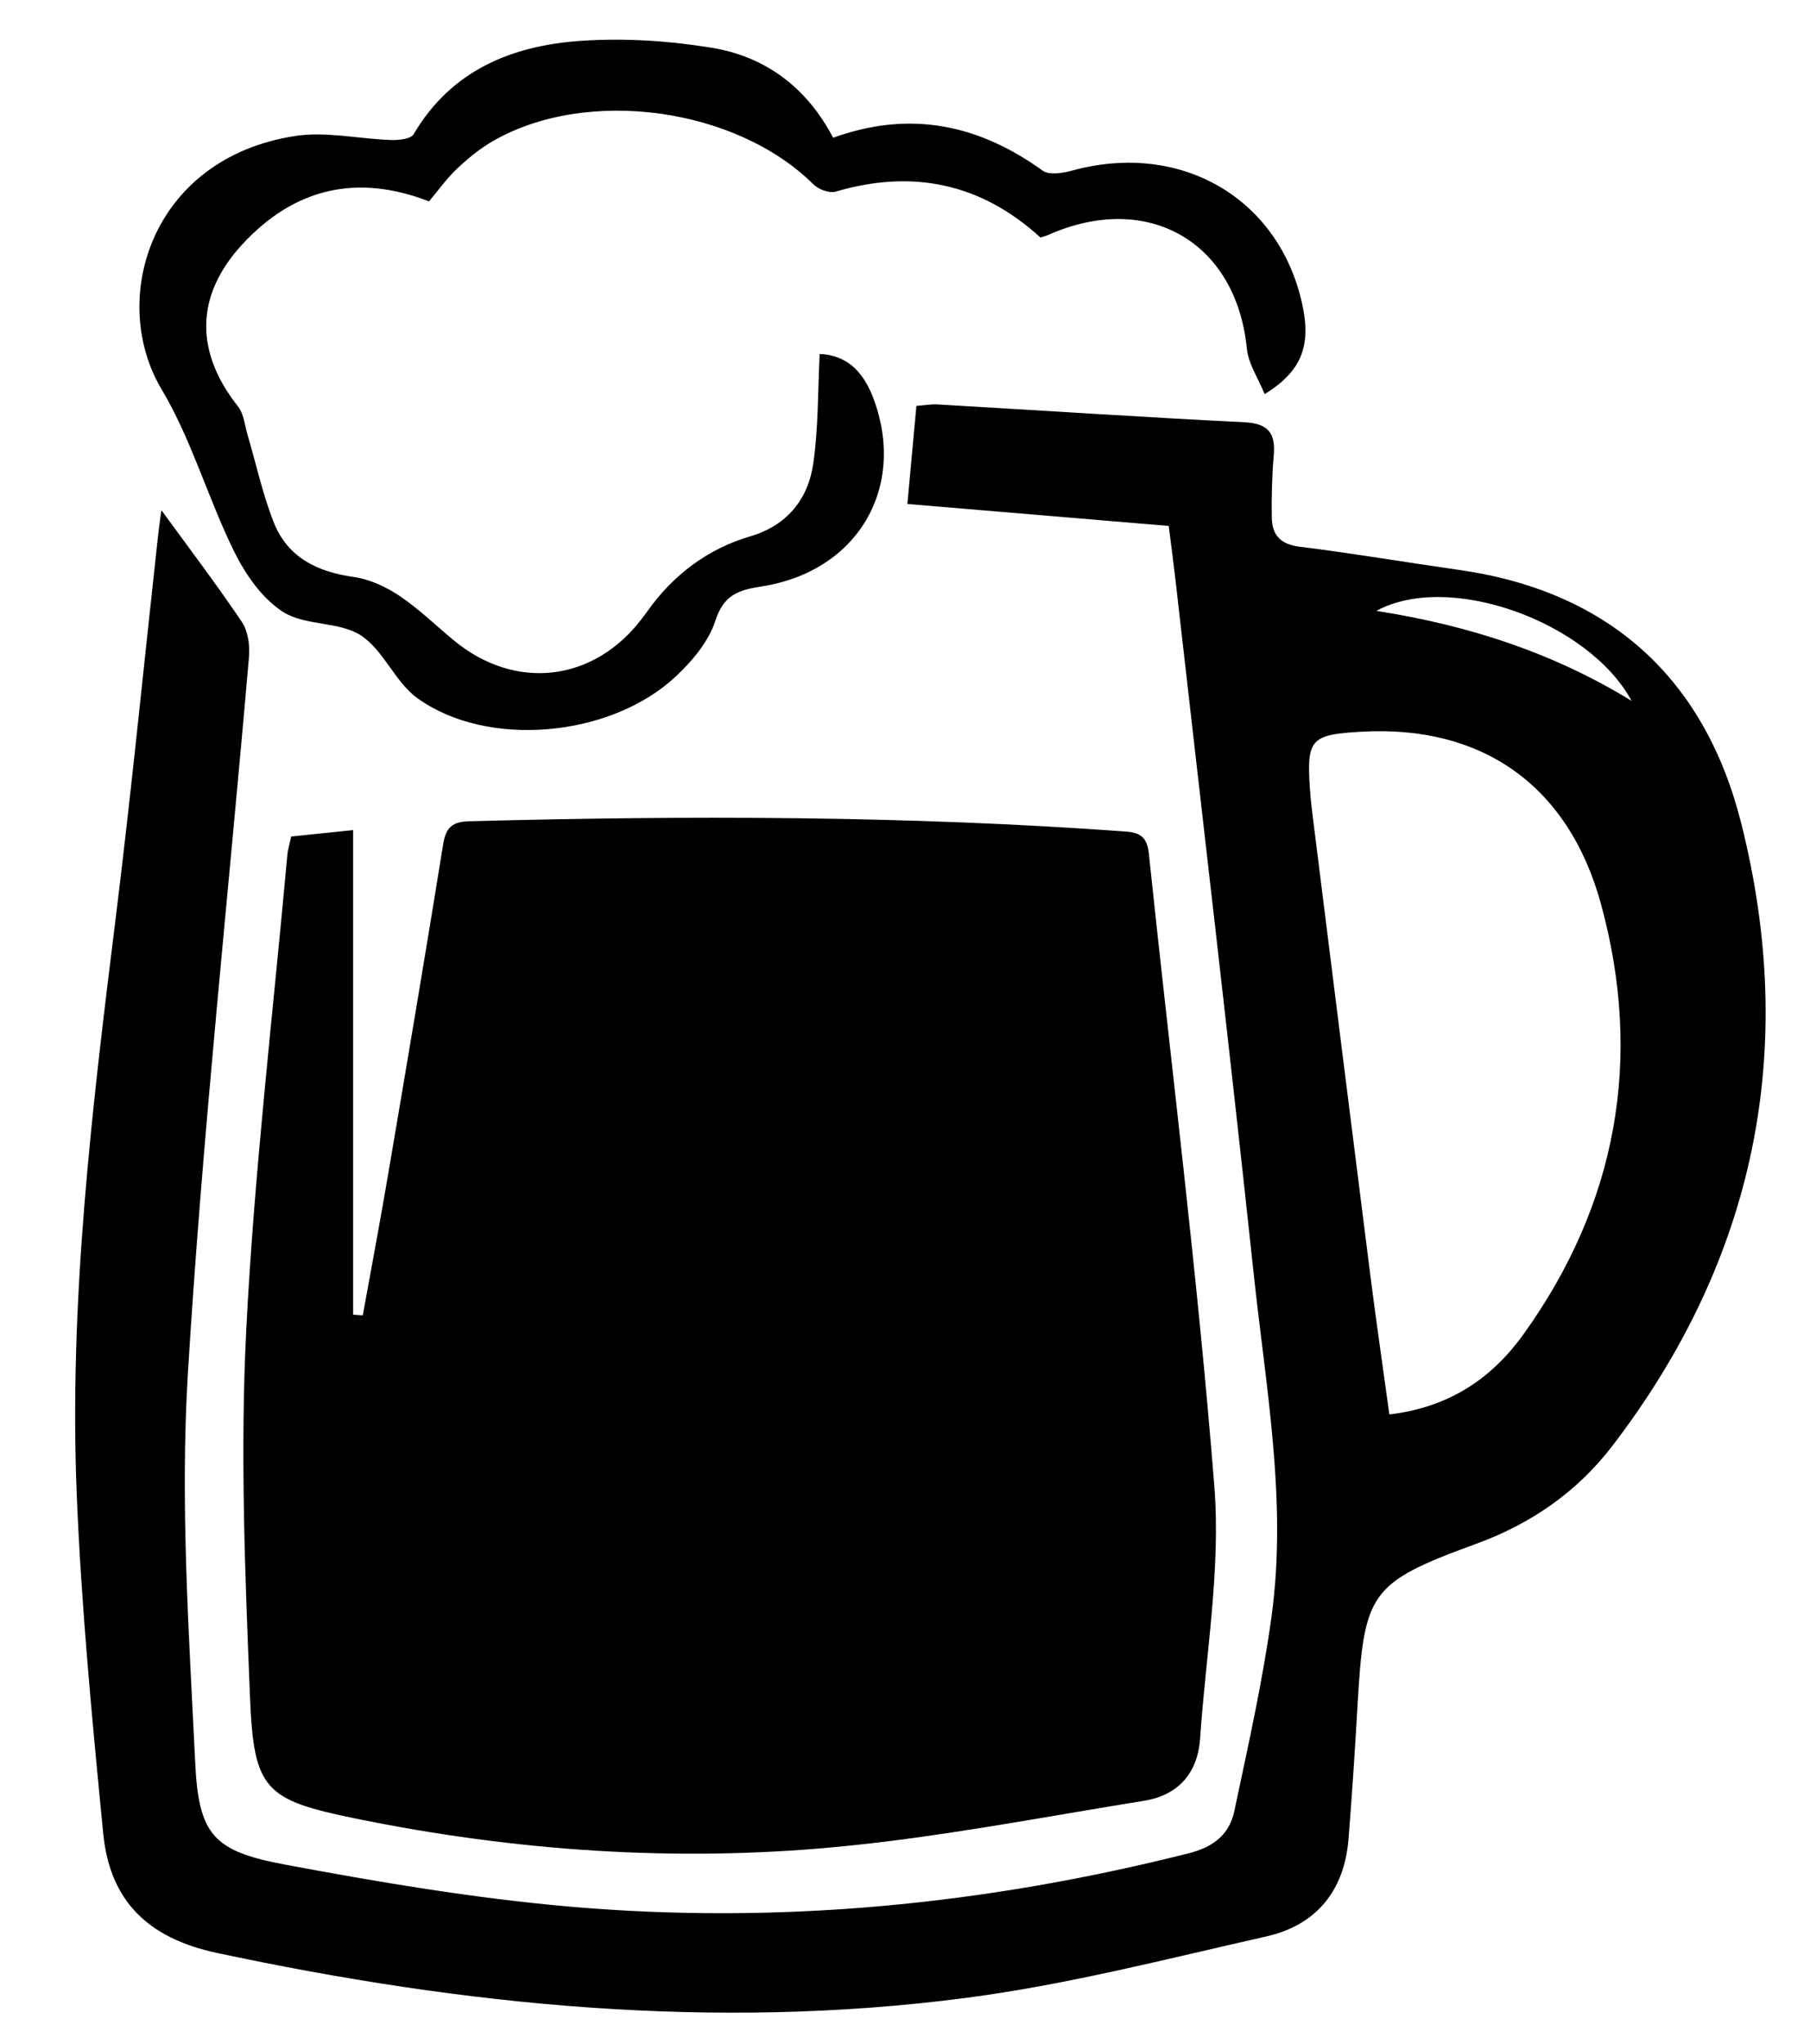 <?xml version="1.0" encoding="utf-8"?>
<!-- Generator: Adobe Illustrator 16.0.0, SVG Export Plug-In . SVG Version: 6.00 Build 0)  -->
<!DOCTYPE svg PUBLIC "-//W3C//DTD SVG 1.1//EN" "http://www.w3.org/Graphics/SVG/1.1/DTD/svg11.dtd">
<svg version="1.1" id="Layer_1" xmlns="http://www.w3.org/2000/svg" xmlns:xlink="http://www.w3.org/1999/xlink" x="0px" y="0px"
	 width="560.677px" height="632.968px" viewBox="0 0 560.677 632.968" enable-background="new 0 0 560.677 632.968"
	 xml:space="preserve">
<g>
	<path fill-rule="evenodd" clip-rule="evenodd" d="M112.38,407.277c2.597-14.385,5.317-28.75,7.767-43.159
		c5.823-34.252,11.626-68.506,17.148-102.808c0.83-5.158,2.904-6.88,7.978-7.015c67.864-1.813,135.69-1.743,203.449,3.176
		c4.743,0.344,6.645,1.996,7.158,6.898c6.839,65.239,15.1,130.362,20.273,195.73c2.037,25.761-2.632,52.062-4.391,78.108
		c-0.732,10.857-6.796,17.675-17.396,19.381c-31.779,5.109-63.482,11.302-95.477,14.315c-49.794,4.694-99.482,1.229-148.538-8.777
		c-28.427-5.799-31.753-8.898-32.919-37.819c-1.523-37.753-3.06-75.675-1.162-113.353c2.472-49.101,8.299-98.033,12.723-147.033
		c0.172-1.901,0.76-3.763,1.208-5.898c6.177-0.644,12.185-1.272,19.183-2.002c0,50.303,0,100.174,0,150.047
		C110.382,407.136,111.381,407.207,112.38,407.277z"/>
	<path fill-rule="evenodd" clip-rule="evenodd" d="M49.994,157.968c8.26,11.343,16.914,22.726,24.9,34.559
		c1.924,2.85,2.542,7.271,2.234,10.838c-6.373,73.976-14.429,147.843-18.93,221.928c-2.436,40.079,0.337,80.56,2.287,120.786
		c1.071,22.104,5.795,27.136,27.569,31.22c29.188,5.473,58.618,10.44,88.172,13.033c64.822,5.687,128.849-0.545,191.988-16.488
		c7.89-1.992,12.637-5.949,14.159-13.157c4.237-20.058,8.773-40.123,11.537-60.411c4.824-35.413-1.775-70.494-5.522-105.548
		c-7.656-71.622-16.088-143.161-24.216-214.734c-0.623-5.489-1.364-10.967-2.137-17.143c-26.979-2.267-53.521-4.495-80.959-6.799
		c0.938-10.185,1.84-19.998,2.794-30.369c2.411-0.174,4.551-0.569,6.66-0.447c31.653,1.841,63.294,3.928,94.959,5.512
		c7.34,0.367,9.683,3.347,9.076,10.261c-0.56,6.357-0.699,12.774-0.611,19.16c0.075,5.371,2.553,8.356,8.543,9.099
		c16.547,2.056,32.999,4.858,49.511,7.208c46.595,6.627,76.06,33.682,87.327,78.296c17.735,70.229,4.398,135.128-39.869,192.911
		c-10.796,14.095-24.95,24.033-42.052,30.282c-33.382,12.202-34.872,14.974-36.933,50.704c-0.784,13.598-1.676,27.191-2.762,40.77
		c-1.284,16.054-10.012,26.668-25.489,30.156c-30.866,6.957-61.685,14.937-92.978,19.021c-78.063,10.185-155.301,2.44-232.04-13.917
		c-21.451-4.571-33.211-16.168-35.247-37.037c-3.397-34.841-6.748-69.745-8.186-104.703c-2.456-59.68,4.621-118.849,11.969-177.969
		c4.94-39.737,8.855-79.603,13.244-119.41C49.314,162.683,49.752,159.797,49.994,157.968z M430.376,437.965
		c18.763-2.232,31.866-11.351,41.554-24.839c29.016-40.4,37.027-85.317,24.062-132.987c-10.152-37.333-37.269-55.667-74.184-53.577
		c-15.97,0.905-17.148,2.253-15.984,18.41c0.16,2.216,0.39,4.43,0.667,6.634c5.971,47.67,11.917,95.343,17.957,143.005
		C426.253,408.845,428.329,423.042,430.376,437.965z M505.408,217.015c-13.075-24.27-56.282-40.232-79.052-27.868
		C455.67,193.736,481.569,202.402,505.408,217.015z"/>
	<path fill-rule="evenodd" clip-rule="evenodd" d="M258.073,42.656c23.798-8.607,45.063-4.138,64.91,10.183
		c2.025,1.461,6.253,0.766,9.156-0.028c33.379-9.143,63.785,8.277,71.162,40.966c2.961,13.113,0.065,21.094-11.553,28.262
		c-1.98-4.895-5.048-9.379-5.518-14.122c-3.271-33.031-30.714-48.872-61.563-35.156c-0.745,0.331-1.553,0.523-2.354,0.789
		c-18.48-16.833-39.613-21.219-63.436-14.22c-1.95,0.572-5.313-0.664-6.872-2.212c-23.9-23.759-69.967-30.232-99.178-13.514
		c-4.055,2.322-7.789,5.377-11.207,8.587c-3.192,3-5.767,6.657-8.731,10.166c-22.359-8.684-41.746-4.076-57.77,13.242
		c-14.703,15.888-14.786,33.316-1.41,50.233c1.865,2.359,2.132,6.006,3.044,9.086c2.647,8.939,4.619,18.143,8.024,26.782
		c4.296,10.901,13.487,15.375,24.834,16.959c4.91,0.685,9.942,3.039,14.116,5.833c5.976,4.001,11.208,9.111,16.771,13.729
		c19.123,15.88,43.615,12.982,58.523-6.915c0.5-0.667,1.018-1.324,1.499-2.005c8.009-11.376,18.973-19.457,31.78-23.195
		c11.432-3.337,18.017-11.427,19.629-22.601c1.607-11.153,1.391-22.567,1.976-33.89c7.845,0.305,13.373,4.736,16.812,14.168
		c10.032,27.507-5.253,53.252-34.863,57.814c-7.168,1.105-11.673,2.631-14.255,10.605c-2.097,6.477-7.227,12.565-12.378,17.357
		c-20.251,18.835-58.39,22.222-79.985,6.583c-6.911-5.005-10.432-14.878-17.499-19.421c-6.743-4.335-17.167-2.908-23.971-7.195
		c-6.516-4.104-11.743-11.662-15.269-18.819c-8.086-16.417-13.118-34.51-22.421-50.114C33.481,92.758,46.71,48.986,91.454,42.101
		c9.627-1.482,19.83,0.939,29.777,1.257c2.344,0.075,6.031-0.325,6.898-1.8c11.645-19.807,30.399-27.417,51.707-28.904
		c13.433-0.938,27.261-0.038,40.575,2.123C237.096,17.484,249.958,27.107,258.073,42.656z"/>
	<path fill-rule="evenodd" clip-rule="evenodd" d="M281.155,432.594c1.875,10.359-0.538,14.601-13.449,23.638
		C263.392,443.784,269.678,432.735,281.155,432.594z"/>
	<path fill-rule="evenodd" clip-rule="evenodd" d="M230.879,445.873c1.869,11.144-3,19.041-14.711,23.858
		C215.484,455.185,220.666,446.782,230.879,445.873z"/>
</g>
</svg>
